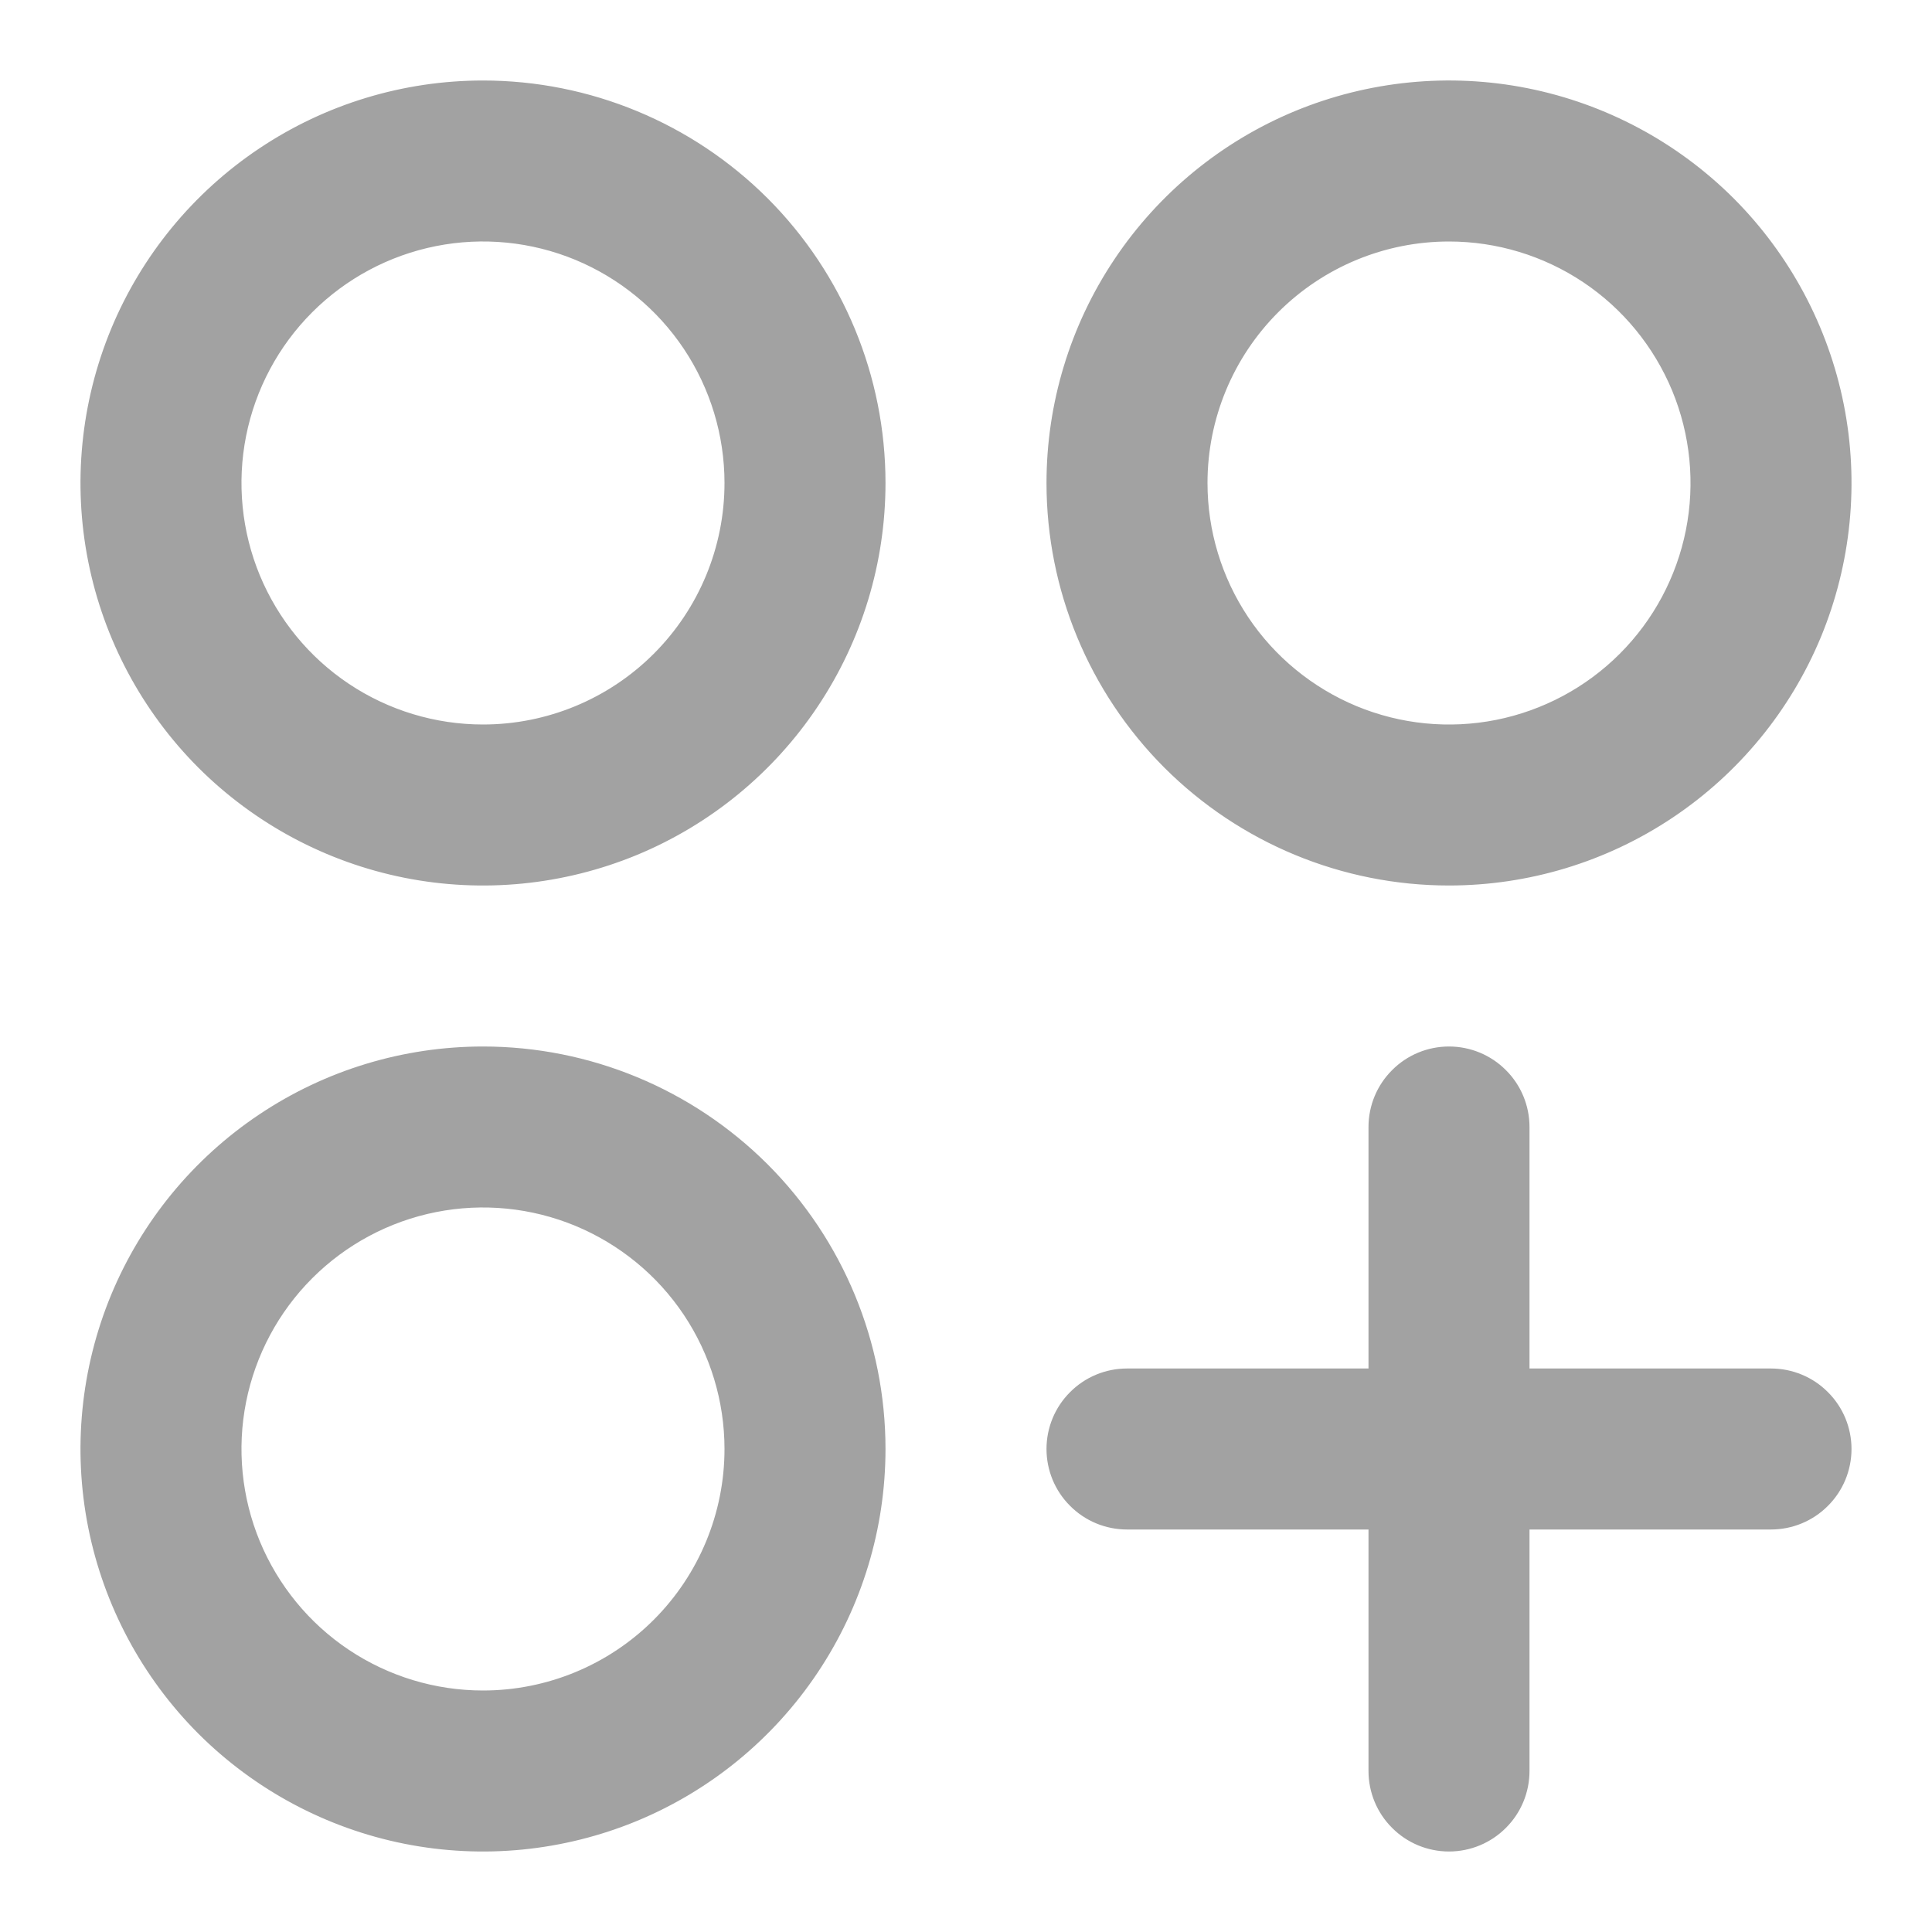 <svg width="18" height="18" viewBox="0 0 18 18" fill="none" xmlns="http://www.w3.org/2000/svg">
<path d="M4.5 0.75C3.758 0.75 3.033 0.97 2.417 1.382C1.8 1.794 1.319 2.38 1.035 3.065C0.752 3.75 0.677 4.504 0.822 5.232C0.967 5.959 1.324 6.627 1.848 7.152C2.373 7.676 3.041 8.033 3.768 8.178C4.496 8.323 5.25 8.248 5.935 7.965C6.62 7.681 7.206 7.2 7.618 6.583C8.03 5.967 8.25 5.242 8.25 4.5C8.25 3.505 7.855 2.552 7.152 1.848C6.448 1.145 5.495 0.75 4.5 0.75ZM4.5 6.75C4.055 6.75 3.62 6.618 3.25 6.371C2.88 6.124 2.592 5.772 2.421 5.361C2.251 4.95 2.206 4.498 2.293 4.061C2.38 3.625 2.594 3.224 2.909 2.909C3.224 2.594 3.625 2.38 4.061 2.293C4.498 2.206 4.95 2.251 5.361 2.421C5.772 2.592 6.124 2.88 6.371 3.25C6.618 3.62 6.75 4.055 6.75 4.5C6.75 5.097 6.513 5.669 6.091 6.091C5.669 6.513 5.097 6.75 4.5 6.75ZM13.5 8.25C14.242 8.25 14.967 8.03 15.583 7.618C16.2 7.206 16.681 6.62 16.965 5.935C17.248 5.25 17.323 4.496 17.178 3.768C17.033 3.041 16.676 2.373 16.152 1.848C15.627 1.324 14.959 0.967 14.232 0.822C13.504 0.677 12.75 0.752 12.065 1.035C11.38 1.319 10.794 1.8 10.382 2.417C9.97 3.033 9.75 3.758 9.75 4.5C9.75 5.495 10.145 6.448 10.848 7.152C11.552 7.855 12.505 8.25 13.5 8.25ZM13.5 2.25C13.945 2.25 14.38 2.382 14.75 2.629C15.12 2.876 15.408 3.228 15.579 3.639C15.749 4.05 15.794 4.503 15.707 4.939C15.62 5.375 15.406 5.776 15.091 6.091C14.776 6.406 14.375 6.62 13.939 6.707C13.502 6.794 13.05 6.749 12.639 6.579C12.228 6.408 11.876 6.12 11.629 5.75C11.382 5.38 11.25 4.945 11.25 4.5C11.25 3.903 11.487 3.331 11.909 2.909C12.331 2.487 12.903 2.25 13.5 2.25ZM4.5 9.75C3.758 9.75 3.033 9.97 2.417 10.382C1.8 10.794 1.319 11.38 1.035 12.065C0.752 12.75 0.677 13.504 0.822 14.232C0.967 14.959 1.324 15.627 1.848 16.152C2.373 16.676 3.041 17.033 3.768 17.178C4.496 17.323 5.25 17.248 5.935 16.965C6.62 16.681 7.206 16.2 7.618 15.583C8.03 14.967 8.25 14.242 8.25 13.5C8.25 12.505 7.855 11.552 7.152 10.848C6.448 10.145 5.495 9.75 4.5 9.75ZM4.5 15.75C4.055 15.75 3.62 15.618 3.25 15.371C2.88 15.124 2.592 14.772 2.421 14.361C2.251 13.95 2.206 13.498 2.293 13.061C2.38 12.625 2.594 12.224 2.909 11.909C3.224 11.594 3.625 11.38 4.061 11.293C4.498 11.206 4.95 11.251 5.361 11.421C5.772 11.592 6.124 11.88 6.371 12.25C6.618 12.62 6.75 13.055 6.75 13.5C6.75 14.097 6.513 14.669 6.091 15.091C5.669 15.513 5.097 15.75 4.5 15.75ZM17.25 13.5C17.25 13.699 17.171 13.89 17.03 14.03C16.89 14.171 16.699 14.25 16.5 14.25H14.25V16.5C14.25 16.699 14.171 16.89 14.03 17.03C13.89 17.171 13.699 17.25 13.5 17.25C13.301 17.25 13.11 17.171 12.97 17.03C12.829 16.89 12.75 16.699 12.75 16.5V14.25H10.5C10.301 14.25 10.11 14.171 9.97 14.03C9.829 13.89 9.75 13.699 9.75 13.5C9.75 13.301 9.829 13.11 9.97 12.97C10.11 12.829 10.301 12.75 10.5 12.75H12.75V10.5C12.75 10.301 12.829 10.11 12.97 9.97C13.11 9.829 13.301 9.75 13.5 9.75C13.699 9.75 13.89 9.829 14.03 9.97C14.171 10.11 14.25 10.301 14.25 10.5V12.75H16.5C16.699 12.75 16.89 12.829 17.03 12.97C17.171 13.11 17.25 13.301 17.25 13.5Z" fill="#A2A2A2"/>
</svg>
